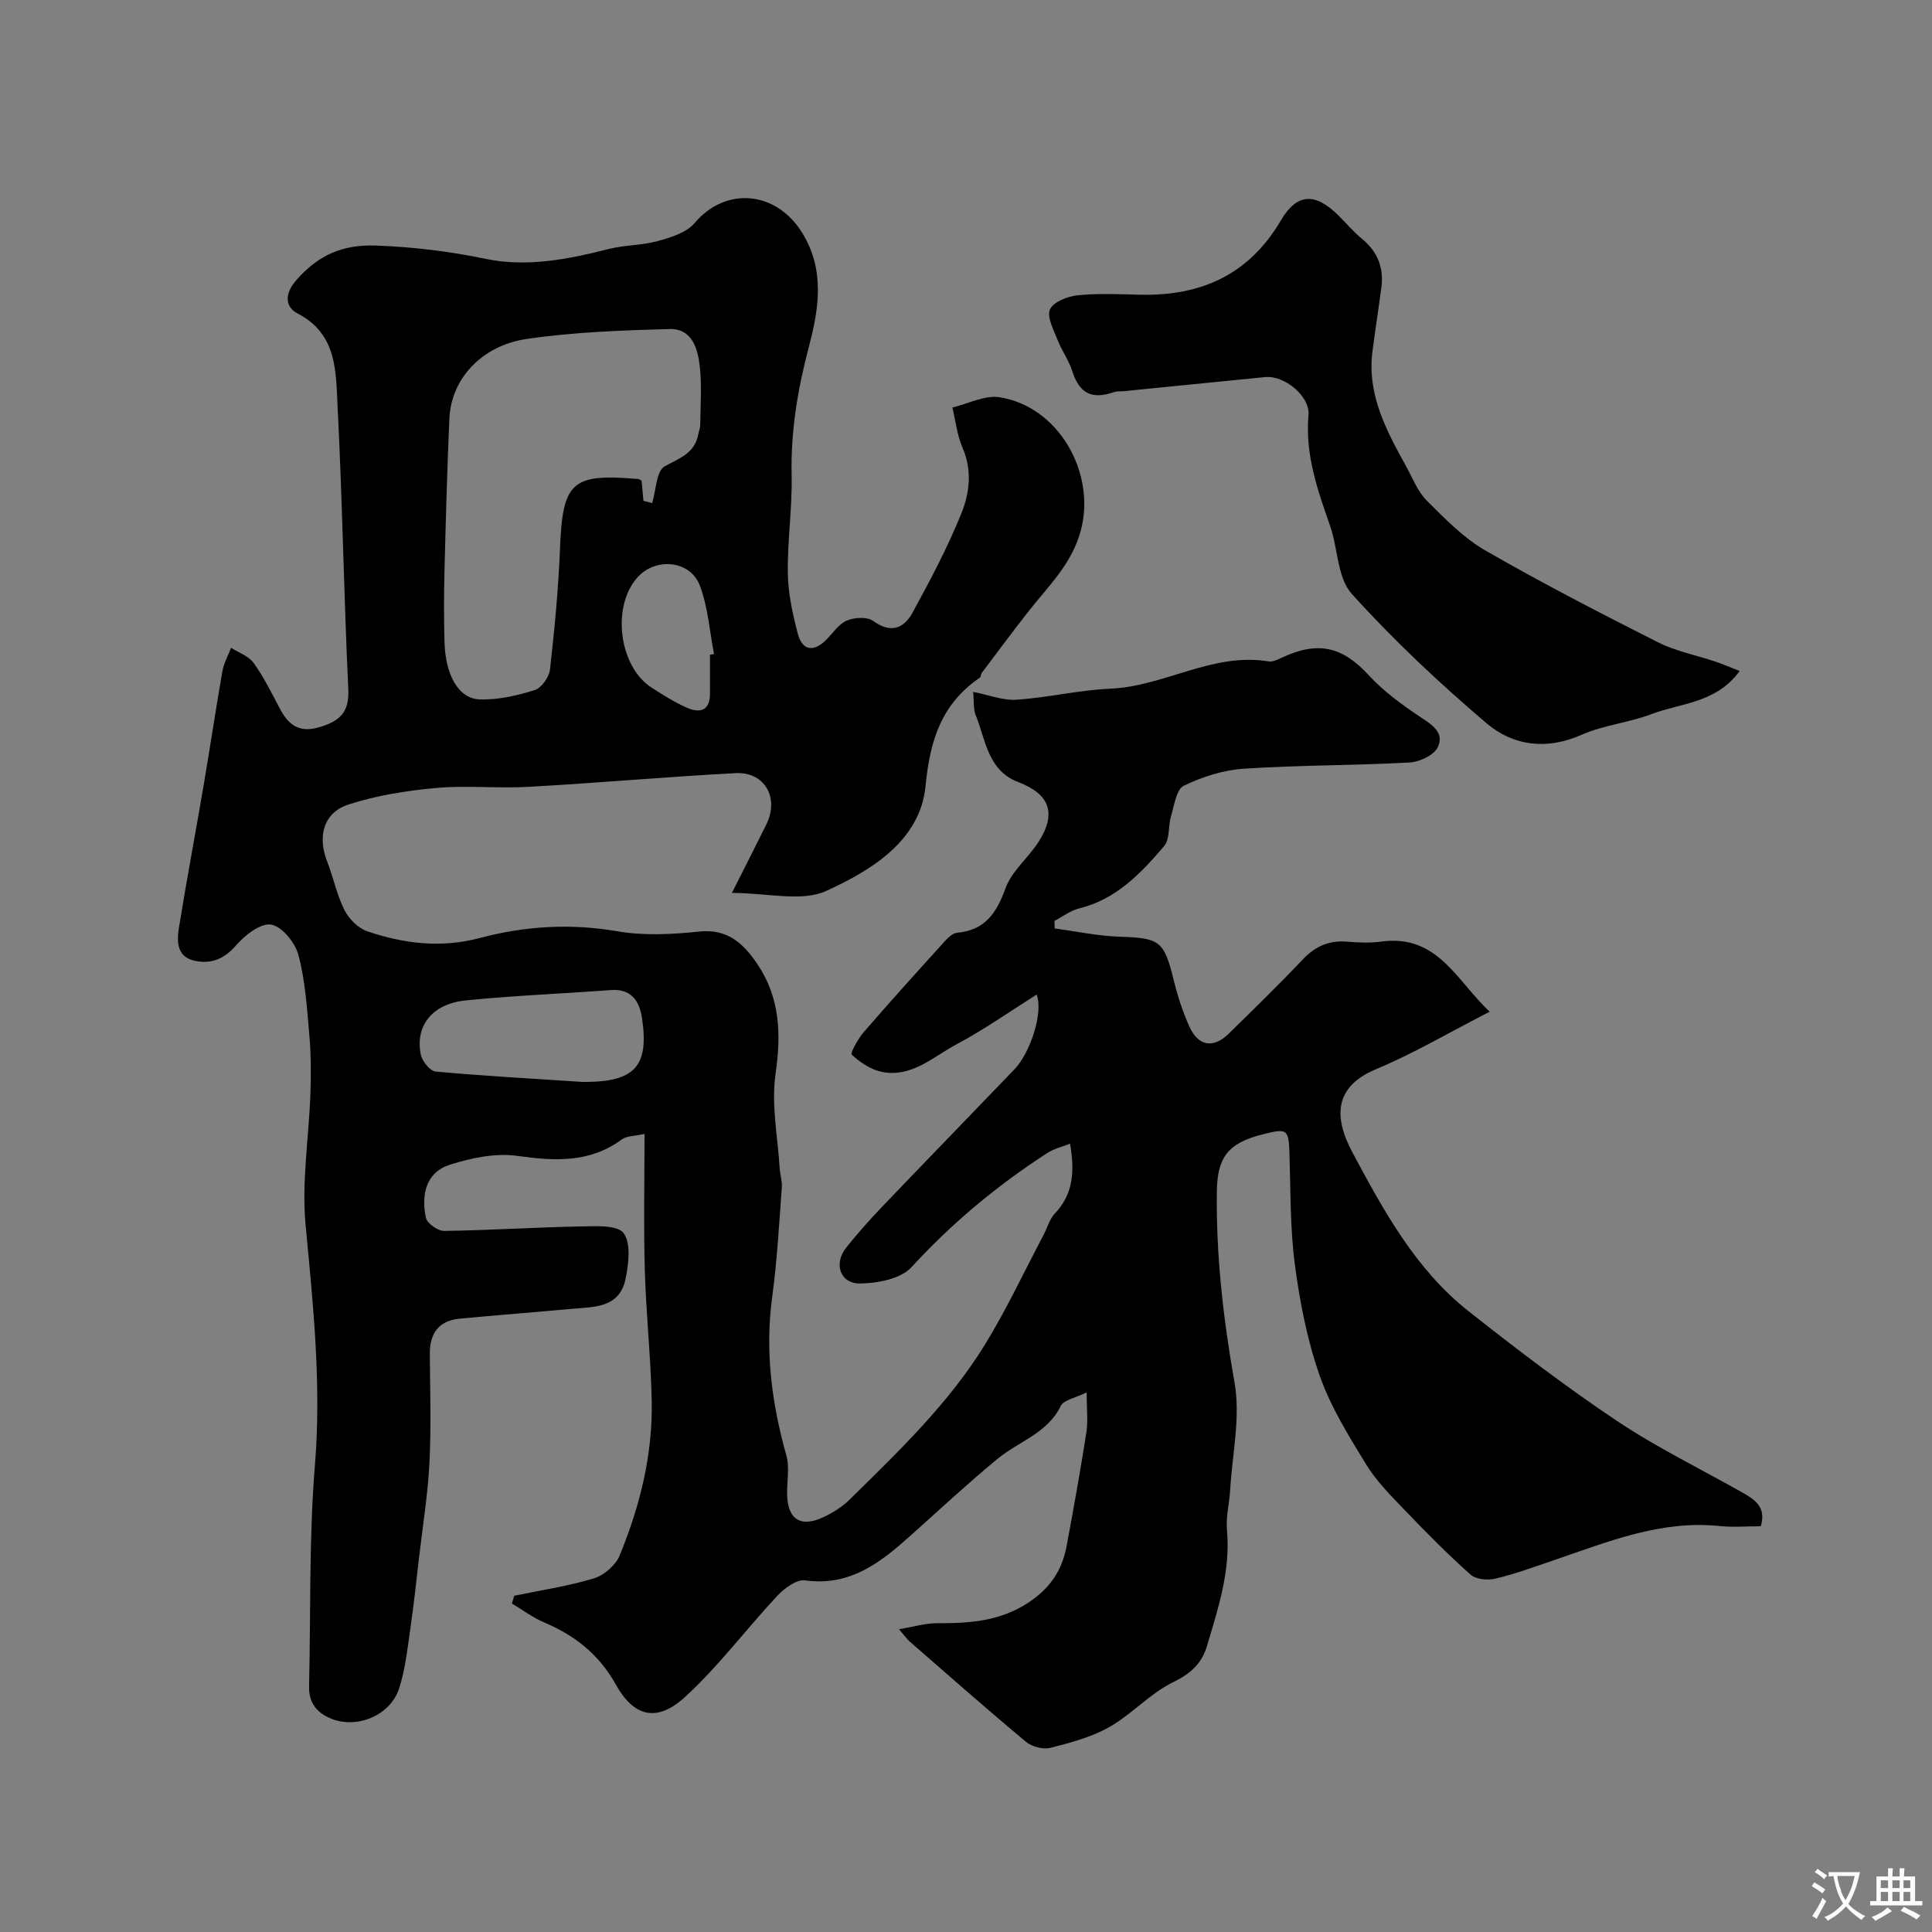 <svg enable-background="new 0 0 400 400" viewBox="0 0 400 400" xmlns="http://www.w3.org/2000/svg"><rect x="0" y="0" width="400" height="400" fill="#808080" stroke="none"/><path d="m106.45 330.39c5.52-1.15 11.13-1.98 16.5-3.6 2.11-.64 4.51-2.72 5.34-4.74 4.19-10.19 6.86-20.84 6.64-31.94-.18-9.06-1.17-18.1-1.43-27.16-.26-9.12-.06-18.25-.06-28.19-2.14.48-3.7.41-4.68 1.13-6.69 4.92-13.91 4.51-21.68 3.42-4.48-.63-9.46.42-13.88 1.81-5.08 1.6-6 6.29-5.03 10.99.24 1.17 2.48 2.76 3.79 2.74 9.43-.13 18.86-.75 28.29-.93 3.07-.06 7.59-.33 8.86 1.39 1.57 2.15 1.04 6.39.39 9.51-1.25 6.05-6.59 5.75-11.23 6.17-7.68.7-15.38 1.3-23.06 2.02-4.37.41-6.25 3.03-6.22 7.32.05 7.53.3 15.07-.08 22.58-.33 6.54-1.39 13.04-2.15 19.56-.57 4.88-1.08 9.77-1.79 14.63-.61 4.18-1.04 8.46-2.33 12.45-1.8 5.58-8.61 8.41-13.95 6.33-3.05-1.19-4.78-3.29-4.7-6.73.36-15.27-.03-30.59 1.21-45.79 1.37-16.75-.36-33.17-1.93-49.74-.85-8.96.69-18.14 1-27.23.14-4.04.12-8.12-.23-12.14-.48-5.53-.84-11.16-2.24-16.49-.68-2.56-3.39-5.94-5.64-6.33-2.15-.38-5.44 2.16-7.25 4.26-2.52 2.92-5.31 3.99-8.73 3.19-3.67-.85-3.57-4.11-3.12-6.88 1.58-9.82 3.43-19.59 5.1-29.39 1.34-7.88 2.51-15.79 3.89-23.66.29-1.66 1.18-3.22 1.79-4.83 1.59 1.02 3.64 1.7 4.66 3.12 2.09 2.9 3.7 6.16 5.37 9.34 1.8 3.44 3.97 5.26 8.3 3.96 4.2-1.26 6.17-3.06 5.94-7.87-.92-19.52-1.22-39.07-2.22-58.59-.37-7.15-.06-14.92-8.26-19.17-2.68-1.39-2.73-4.1-.29-6.9 4.44-5.1 9.47-7.41 16.41-7.17 7.76.27 15.27 1.19 22.89 2.77 8.45 1.75 17.02.08 25.39-2.06 3.31-.84 6.87-.73 10.15-1.64 2.71-.75 5.94-1.73 7.62-3.72 6.45-7.65 16.97-6.69 22.32 2.07 4.71 7.69 3.41 15.7 1.38 23.4-2.33 8.83-3.81 17.56-3.6 26.71.15 6.76-.89 13.54-.79 20.3.06 4.19.99 8.43 2.06 12.51.89 3.42 3.15 3.96 5.81 1.36 1.43-1.4 2.63-3.32 4.33-4.05 1.58-.68 4.24-.83 5.49.08 3.67 2.67 6.37 1.5 8.13-1.73 3.66-6.69 7.26-13.48 10.11-20.54 1.7-4.2 2.28-8.91.25-13.58-1.13-2.6-1.43-5.55-2.11-8.35 3.26-.77 6.69-2.6 9.75-2.13 12.27 1.92 20.01 15.69 16.85 27.55-1.85 6.96-6.66 11.46-10.76 16.69-3.33 4.24-6.55 8.58-9.79 12.89-.19.25-.11.76-.33.91-7.95 5.43-10.35 12.87-11.28 22.49-1.1 11.27-11.22 17.44-20.57 21.69-5.1 2.32-12.13.41-19.52.41 2.56-5.07 4.87-9.6 7.12-14.15 2.74-5.53-.31-10.97-6.37-10.65-14.31.76-28.59 2.04-42.9 2.84-6.34.36-12.76-.35-19.08.23-6.12.56-12.34 1.54-18.16 3.43-5.18 1.68-6.44 6.61-4.41 11.78 1.3 3.32 1.99 6.91 3.58 10.06.93 1.84 2.85 3.77 4.74 4.41 7.6 2.56 15.23 3.53 23.38 1.36 9.22-2.45 18.71-3.04 28.37-1.37 5.5.95 11.35.65 16.96.06 5.92-.63 9.2 2.53 12.02 6.7 4.72 6.98 4.98 14.51 3.79 22.77-.92 6.37.47 13.07.86 19.62.08 1.29.54 2.6.44 3.87-.57 7.53-.96 15.09-1.98 22.56-1.54 11.26-.13 22.12 2.92 32.96.7 2.47.11 5.3.15 7.97.09 5.31 2.84 7.06 7.7 4.71 1.89-.91 3.76-2.09 5.24-3.55 10.16-10.01 20.54-19.9 28.06-32.16 4.48-7.31 8.13-15.13 12.14-22.73.76-1.45 1.2-3.2 2.28-4.33 3.82-4.01 4.16-8.71 3.16-14.47-1.66.66-3.35 1.04-4.71 1.93-10.36 6.7-19.74 14.5-28.13 23.65-2.21 2.41-7 3.32-10.62 3.36-4.19.05-5.54-4.13-2.85-7.47 2.27-2.82 4.67-5.55 7.17-8.17 9.18-9.6 18.44-19.13 27.64-28.71 3.33-3.47 6.01-11.87 4.58-15.46-5.54 3.49-10.82 7.23-16.49 10.24-4.92 2.62-9.43 7.07-15.69 5.73-2.22-.48-4.39-1.96-6.09-3.53-.35-.32 1.29-3.29 2.46-4.65 5.44-6.29 11.02-12.46 16.6-18.62.75-.83 1.76-1.88 2.72-1.97 5.82-.52 8.19-4.08 10.06-9.24 1.28-3.53 4.68-6.24 6.8-9.53 3.83-5.94 2.37-9.93-4.16-12.42-6.34-2.41-6.75-8.72-8.82-13.87-.51-1.26-.33-2.79-.53-4.81 3.21.62 6.15 1.81 8.99 1.62 6.52-.44 12.97-2.01 19.48-2.29 11.17-.49 21.15-7.57 32.71-5.64.85.14 1.89-.39 2.75-.79 7.56-3.52 12.54-2.25 18 3.67 3.01 3.27 6.72 6 10.44 8.48 2.51 1.68 5.29 3.29 3.83 6.4-.78 1.65-3.78 3.06-5.86 3.17-11.42.62-22.88.53-34.29 1.28-4.24.28-8.6 1.67-12.44 3.53-1.54.75-1.97 4.06-2.64 6.28-.62 2.05-.21 4.79-1.43 6.22-4.81 5.62-9.92 11.03-17.6 12.9-1.8.44-3.41 1.7-5.1 2.58.01.52.03 1.04.04 1.57 4.45.59 8.9 1.55 13.37 1.7 8.42.28 9.26.84 11.27 8.97.81 3.3 1.87 6.59 3.27 9.68 1.83 4.04 4.96 4.53 8.09 1.46 5.17-5.06 10.36-10.11 15.33-15.36 2.6-2.75 5.47-4.04 9.23-3.72 2.32.2 4.7.3 6.99-.01 11.76-1.61 15.64 8.12 22.52 14.51-8.38 4.29-15.7 8.63-23.49 11.88-8.7 3.63-8.9 9.85-4.9 17.32 6.43 11.99 13.02 24.13 23.98 32.79 9.99 7.89 20.15 15.64 30.73 22.72 8.22 5.5 17.19 9.87 25.83 14.75 2.63 1.48 5.18 3.02 3.98 7.07-2.88 0-5.73.25-8.52-.04-12.22-1.27-23.19 3.28-34.34 7.08-4 1.36-7.98 2.83-12.08 3.81-1.6.38-4.02.17-5.14-.82-4.72-4.19-9.17-8.7-13.54-13.26-2.89-3.02-5.94-6.04-8.09-9.56-3.63-5.91-7.37-11.95-9.64-18.44-2.57-7.32-4.08-15.13-5.11-22.85-1-7.5-.88-15.16-1.12-22.75-.17-5.44-.35-5.64-5.73-4.26-6.94 1.78-9.2 4.68-9.31 11.64-.2 13.38 1.33 26.52 3.66 39.73 1.26 7.13-.47 14.79-.91 22.21-.16 2.79-.91 5.6-.66 8.34.77 8.43-1.84 16.22-4.17 24.06-1.05 3.52-3.38 5.66-6.99 7.41-4.76 2.31-8.52 6.62-13.17 9.26-3.71 2.11-8.05 3.26-12.23 4.32-1.52.38-3.83-.23-5.06-1.25-8.15-6.8-16.11-13.83-24.12-20.8-.49-.43-.86-.99-2.16-2.51 3.12-.52 5.48-1.25 7.84-1.24 6.63.02 12.93-.35 18.86-4.21 4.51-2.94 7.05-6.68 7.99-11.71 1.46-7.84 2.88-15.7 4.1-23.58.37-2.41.06-4.94.06-8.29-2.37 1.18-4.73 1.55-5.34 2.78-2.79 5.72-8.74 7.36-13.12 10.98-6.1 5.04-11.91 10.43-17.8 15.71-6.28 5.64-12.63 10.75-22.05 9.45-1.76-.24-4.29 1.65-5.76 3.22-6.47 6.92-12.18 14.63-19.15 20.98-5.71 5.2-10.48 4.13-14.25-2.62-3.53-6.31-8.5-10.19-14.9-12.9-2.34-.99-4.42-2.58-6.63-3.89.19-.54.33-1.07.47-1.6zm26.77-226.7c.6.16 1.2.31 1.8.47.81-2.63.85-6.63 2.58-7.6 3.09-1.71 6.23-2.68 6.97-6.64.12-.64.4-1.27.4-1.91.04-3.99.35-8.02-.07-11.97-.4-3.77-1.54-8.06-6.34-7.92-9.85.28-19.76.63-29.48 2.05-9.46 1.38-15.68 8.37-16.04 16.46-.47 10.61-.75 21.22-1.02 31.83-.12 4.82-.12 9.65.01 14.47.18 6.78 2.89 11.72 7.25 11.87 3.8.14 7.75-.78 11.41-1.92 1.41-.44 3-2.69 3.18-4.27.94-8.3 1.74-16.64 2.07-24.99.54-13.85 2.38-15.65 16.23-14.44.15.01.3.14.66.32.12 1.31.25 2.75.39 4.19zm-12.67 120.31h.66c10.2-.03 13.19-3.28 11.72-13.16-.52-3.48-2.13-6.19-6.47-5.86-10 .75-20.04 1.14-30.02 2.14-6.95.7-10.55 5.27-9.31 11.25.28 1.36 1.9 3.37 3.06 3.48 9.66.89 19.35 1.42 30.36 2.15zm26.45-88.44c.28-.05.55-.11.83-.16-.93-4.75-1.24-9.74-2.95-14.19-2.03-5.29-9.27-5.86-13-1.56-5.3 6.1-3.69 18.4 3.03 22.72 2.32 1.49 4.68 2.98 7.18 4.1 2.76 1.25 4.92.78 4.91-2.95-.01-2.66 0-5.31 0-7.96z" fill="#000001"/><path d="m360.18 138.92c-4.88 6.7-12.19 6.61-18.3 8.94-4.68 1.78-9.88 2.26-14.43 4.27-7.27 3.22-14.18 2.3-19.71-2.41-9.81-8.36-19.28-17.23-27.89-26.79-2.99-3.32-2.83-9.37-4.46-14.04-2.6-7.44-5.21-14.77-4.48-22.92.35-3.97-4.99-8.29-8.98-7.9-9.77.97-19.55 1.95-29.32 2.92-.66.07-1.37-.03-1.98.19-4.65 1.62-7.16.24-8.64-4.37-.72-2.25-2.19-4.25-3.05-6.47-.8-2.07-2.25-4.73-1.55-6.29.7-1.55 3.65-2.7 5.72-2.91 4.28-.44 8.65-.22 12.97-.12 12.57.28 22.49-4.13 29.1-15.37 3.36-5.71 7.12-5.8 11.9-1.07 1.66 1.64 3.17 3.45 4.96 4.92 3.24 2.67 4.5 6.01 3.95 10.09-.58 4.37-1.26 8.73-1.83 13.1-1.18 9.01 2.91 16.5 7.02 23.97 1.32 2.4 2.36 5.13 4.23 7 3.75 3.74 7.58 7.69 12.1 10.3 11.68 6.73 23.68 12.92 35.72 19 3.72 1.88 7.97 2.69 11.96 4.03 1.51.51 2.98 1.15 4.99 1.93z" fill="#000001"/><g fill="#fafbfa"><path d="m377.9 391.2c-.2.3-.4.5-.6.8-.7-.6-1.4-1-2.2-1.5.2-.3.4-.5.5-.8.6.4 1.4.8 2.3 1.5zm-1.8 6.1c-.2-.2-.5-.4-.9-.6.4-.6.8-1.2 1.2-1.9s.7-1.3.9-1.9c.3.3.5.5.8.7-.7 1.3-1.4 2.6-2 3.7zm2.2-9c-.3.3-.5.5-.6.8-.6-.6-1.3-1.1-2-1.5.3-.3.5-.5.6-.7.6.5 1.3.9 2 1.4zm.3.2v-.9h2 4.5c-.3 1.3-.6 2.5-1 3.6s-.9 2.1-1.4 3c.4.5 1 1 1.6 1.4s1.2.8 1.9 1.1c-.3.2-.5.4-.8.8-.4-.3-1-.7-1.6-1.2s-1.2-1.1-1.6-1.6c-.5.6-1.1 1.1-1.7 1.6s-1.4.9-2.1 1.4c-.1-.3-.3-.5-.7-.8.6-.2 1.2-.5 1.9-1s1.4-1.1 2-1.8c-.5-.8-.9-1.6-1.2-2.5s-.6-2-.8-3.2c-.4.1-.7.1-1 .1zm2.5 2.7c.2 1 .7 1.7 1 2.2.3-.5.6-1.1 1-2s.6-1.9.9-3h-3.2-.4c.1.9.3 1.8.7 2.8z"/><path d="m396.5 388.5v1.5 3.6h1.5v.9c-.4 0-1 0-1.7 0h-7.9c-.5 0-.9 0-1.2 0v-.9h1.3v-3.5c0-.7 0-1.2 0-1.6h2.4c0-.8 0-1.4 0-1.7h1c0 .3-.1.8-.1 1.7h1.5c0-.8 0-1.4 0-1.7h1c0 .3-.1.9-.1 1.7zm-8.2 9.2c-.2-.3-.5-.5-.8-.8.8-.3 1.4-.6 1.9-.9s1-.7 1.4-1.1c.3.3.6.5.9.8-1.6 1-2.8 1.6-3.4 2zm2.6-6.8v-1.6h-1.5v1.6zm0 2.7v-1.9h-1.5v1.9zm2.4-2.7v-1.6h-1.5v1.6zm0 2.7v-1.9h-1.5v1.9zm.2 2 .7-.8c.4.2.9.5 1.6.8s1.3.7 1.8 1c-.3.3-.5.5-.8.8-.4-.3-1.5-1-3.3-1.8zm2-4.7v-1.6h-1.4v1.6zm0 2.7v-1.9h-1.4v1.9z"/></g></svg>